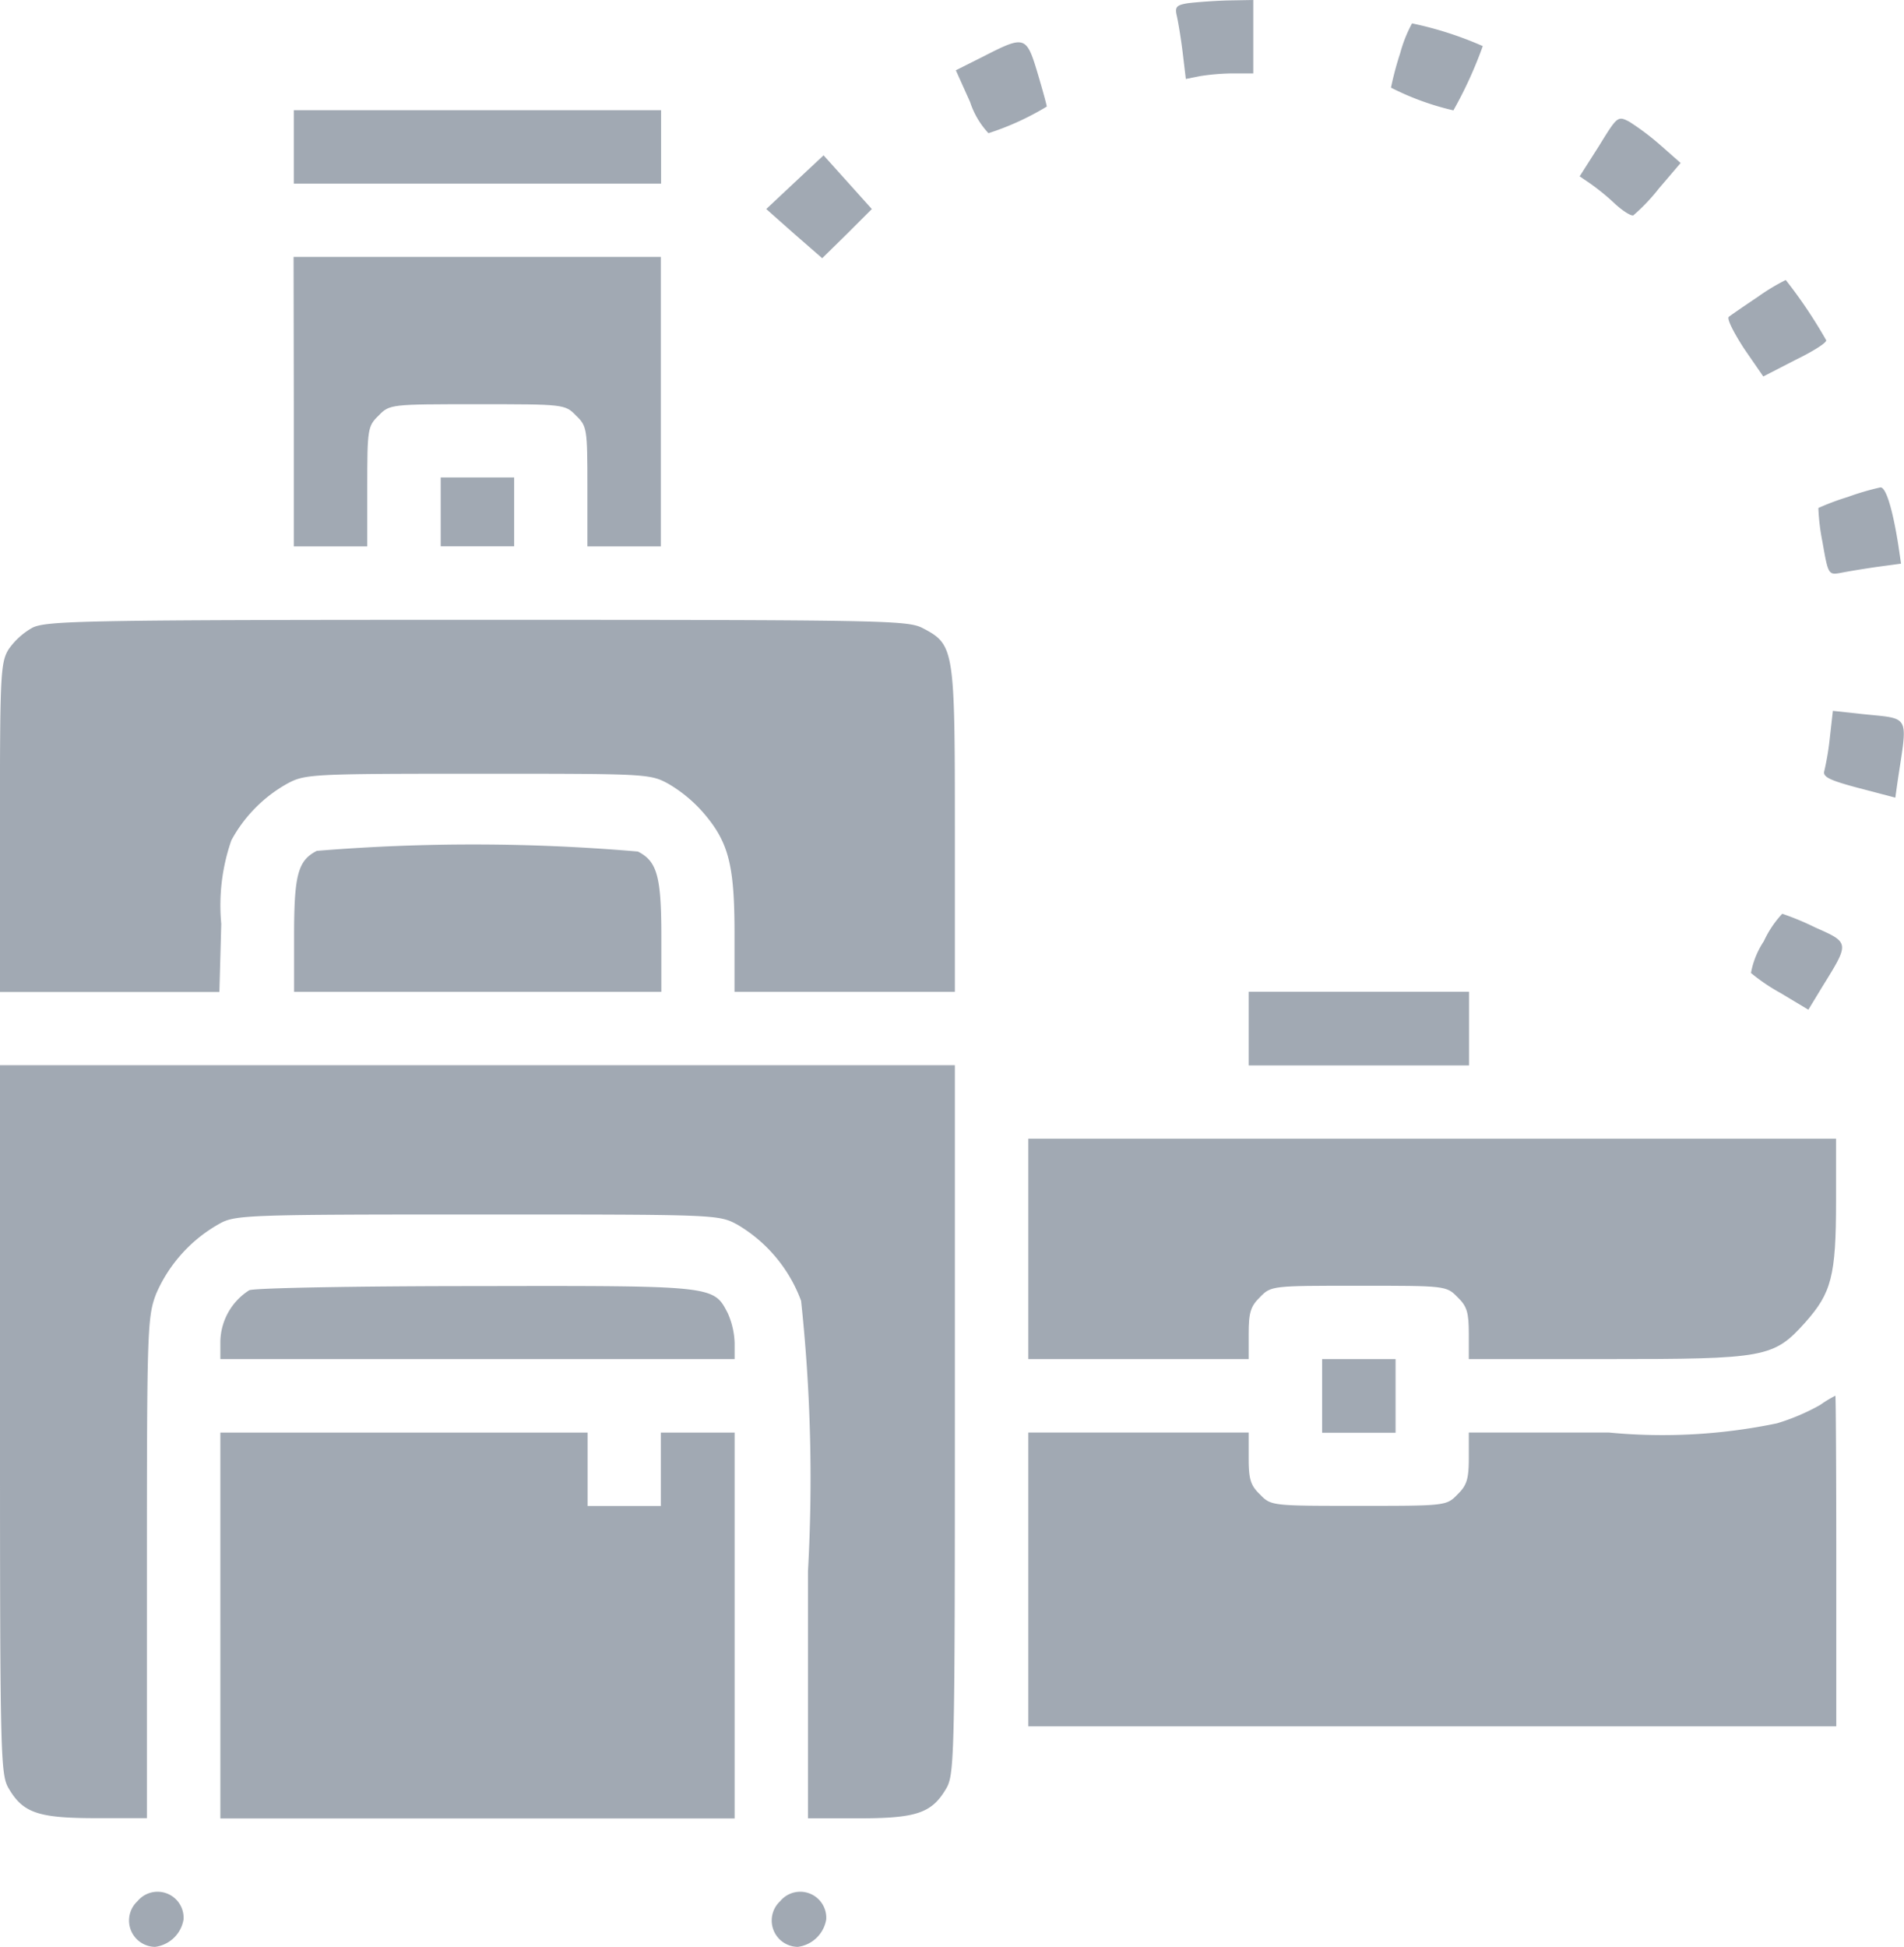 <svg xmlns="http://www.w3.org/2000/svg" width="33.543" height="34.291" viewBox="0 0 33.543 34.291"><defs><style>.a{fill:#a1a9b3;}</style></defs><g transform="translate(-20.7 -10)"><g transform="translate(20.7 10)"><path class="a" d="M612.985-500.943c-.194.032-.226.065-.194.21.024.1.073.388.105.647l.057.477.242-.049a3.962,3.962,0,0,1,.59-.049h.356V-501l-.461.008C613.421-500.984,613.106-500.959,612.985-500.943Z" transform="translate(-592.062 501)"/><path class="a" d="M721.192-488.916a5.569,5.569,0,0,0-.162.606,4.779,4.779,0,0,0,1.1.4,7.332,7.332,0,0,0,.517-1.132,6.246,6.246,0,0,0-1.246-.4A2.423,2.423,0,0,0,721.192-488.916Z" transform="translate(-696.525 489.854)"/><path class="a" d="M502.421-479.455l-.5.251.251.558a1.47,1.47,0,0,0,.324.55,4.84,4.84,0,0,0,1.027-.469c0-.024-.073-.291-.162-.59C503.165-479.811,503.133-479.819,502.421-479.455Z" transform="translate(-485.082 480.442)"/><path class="a" d="M168.62-444.883v.647h6.47v-1.294h-6.47Z" transform="translate(-163.444 447.471)"/><path class="a" d="M816.36-440.781l-.34.534.178.121a4.045,4.045,0,0,1,.437.356c.138.129.291.226.331.21a3.349,3.349,0,0,0,.453-.477l.38-.445-.348-.307a4.549,4.549,0,0,0-.558-.421C816.691-441.314,816.683-441.306,816.36-440.781Z" transform="translate(-788.191 443.353)"/><path class="a" d="M406.961-422.4l-.5.469.493.437.493.429.437-.429.437-.437-.421-.469-.429-.477Z" transform="translate(-392.962 425.613)"/><path class="a" d="M168.62-369.022v2.548h1.294v-1.051c0-1.019.008-1.068.2-1.254.194-.2.21-.2,1.739-.2s1.545,0,1.739.2c.194.186.2.234.2,1.254v1.051h1.294v-5.1h-6.47Z" transform="translate(-163.444 376.099)"/><path class="a" d="M891.514-359.719c-.242.162-.477.324-.518.356s.089.283.267.558l.34.493.566-.291c.316-.154.558-.307.542-.348a8.537,8.537,0,0,0-.712-1.06A3.538,3.538,0,0,0,891.514-359.719Z" transform="translate(-860.539 364.943)"/><path class="a" d="M242.58-260.014v.606h1.294v-1.213H242.58Z" transform="translate(-234.816 269.031)"/><path class="a" d="M936.686-255.6a4.39,4.39,0,0,0-.518.194,3.806,3.806,0,0,0,.073.6c.1.574.105.582.324.542.121-.024.413-.073.639-.105l.421-.057-.049-.332c-.1-.631-.218-1.019-.315-1.011A4.635,4.635,0,0,0,936.686-255.6Z" transform="translate(-904.134 264.354)"/><path class="a" d="M21.274-188.833a1.269,1.269,0,0,0-.421.38c-.146.234-.154.461-.154,3.138v2.9h3.866l.033-1.2a3.492,3.492,0,0,1,.178-1.472,2.516,2.516,0,0,1,.979-.995c.315-.17.4-.178,3.356-.178,2.976,0,3.041,0,3.364.178a2.467,2.467,0,0,1,.623.518c.436.51.542.906.542,2.111v1.035h3.882v-2.855c0-3.187-.008-3.259-.566-3.551-.267-.138-.663-.146-7.845-.146C22.22-188.97,21.525-188.954,21.274-188.833Z" transform="translate(-20.7 199.888)"/><path class="a" d="M939.246-142.75a4.783,4.783,0,0,1-.1.6c-.024.1.121.162.606.291l.647.17.041-.291c.178-1.189.234-1.092-.615-1.181l-.526-.057Z" transform="translate(-907.009 155.739)"/><path class="a" d="M169.025-75.864c-.332.17-.4.421-.4,1.488v.995h6.47v-.971c0-1.06-.073-1.327-.413-1.5A33.844,33.844,0,0,0,169.025-75.864Z" transform="translate(-163.444 90.851)"/><path class="a" d="M902.369-40.555a1.492,1.492,0,0,0-.226.558,3.369,3.369,0,0,0,.526.356l.485.291.251-.413c.477-.768.477-.768-.129-1.035a4.774,4.774,0,0,0-.582-.242A1.828,1.828,0,0,0,902.369-40.555Z" transform="translate(-871.296 57.135)"/><path class="a" d="M649.38-1.1v.647h3.882V-1.75H649.38Z" transform="translate(-627.382 19.219)"/><path class="a" d="M20.7,41.473c0,6.058.008,6.26.162,6.51.251.421.526.509,1.537.509h.889V44.086c0-4.2.008-4.424.162-4.828a2.59,2.59,0,0,1,1.132-1.245c.267-.146.55-.154,4.529-.154,4.222,0,4.246,0,4.578.178a2.6,2.6,0,0,1,1.124,1.343,29.414,29.414,0,0,1,.121,4.764v4.351h.889c1.011,0,1.286-.089,1.537-.509.154-.251.162-.453.162-6.51V35.23H20.7Z" transform="translate(-20.7 -16.467)"/><path class="a" d="M538.43,74.151v1.941h3.882v-.445c0-.372.033-.485.2-.647.194-.2.21-.2,1.739-.2s1.544,0,1.739.2c.17.162.2.275.2.647v.445H548.6c2.823,0,2.96-.024,3.518-.647.461-.518.542-.817.542-2.135v-1.1H538.43Z" transform="translate(-520.314 -52.153)"/><path class="a" d="M132.149,146.425a1.094,1.094,0,0,0-.509.906v.307H140.7v-.283a1.39,1.39,0,0,0-.121-.526c-.251-.485-.226-.485-4.424-.477C134.05,146.352,132.247,146.385,132.149,146.425Z" transform="translate(-127.758 -123.699)"/><path class="a" d="M686.36,183.8v.647h1.294V183.15H686.36Z" transform="translate(-663.068 -159.211)"/><path class="a" d="M552.391,201.8a3.754,3.754,0,0,1-.76.324,9.887,9.887,0,0,1-2.968.162H546.2v.445c0,.372-.033.485-.2.647-.194.2-.21.2-1.739.2s-1.545,0-1.739-.2c-.17-.162-.2-.275-.2-.647v-.445H538.44v5.176h14.234v-2.912c0-1.6-.008-2.912-.016-2.912A2.06,2.06,0,0,0,552.391,201.8Z" transform="translate(-520.324 -177.054)"/><path class="a" d="M131.64,223.527v3.4H140.7V220.13H139.4v1.294H138.11V220.13h-6.47Z" transform="translate(-127.758 -194.897)"/><path class="a" d="M85.893,451.422a.464.464,0,0,0,.307.809.584.584,0,0,0,.5-.485.459.459,0,0,0-.809-.323Z" transform="translate(-83.466 -417.939)"/><path class="a" d="M409.473,451.422a.464.464,0,0,0,.307.809.584.584,0,0,0,.5-.485.459.459,0,0,0-.809-.323Z" transform="translate(-395.724 -417.939)"/></g></g></svg>